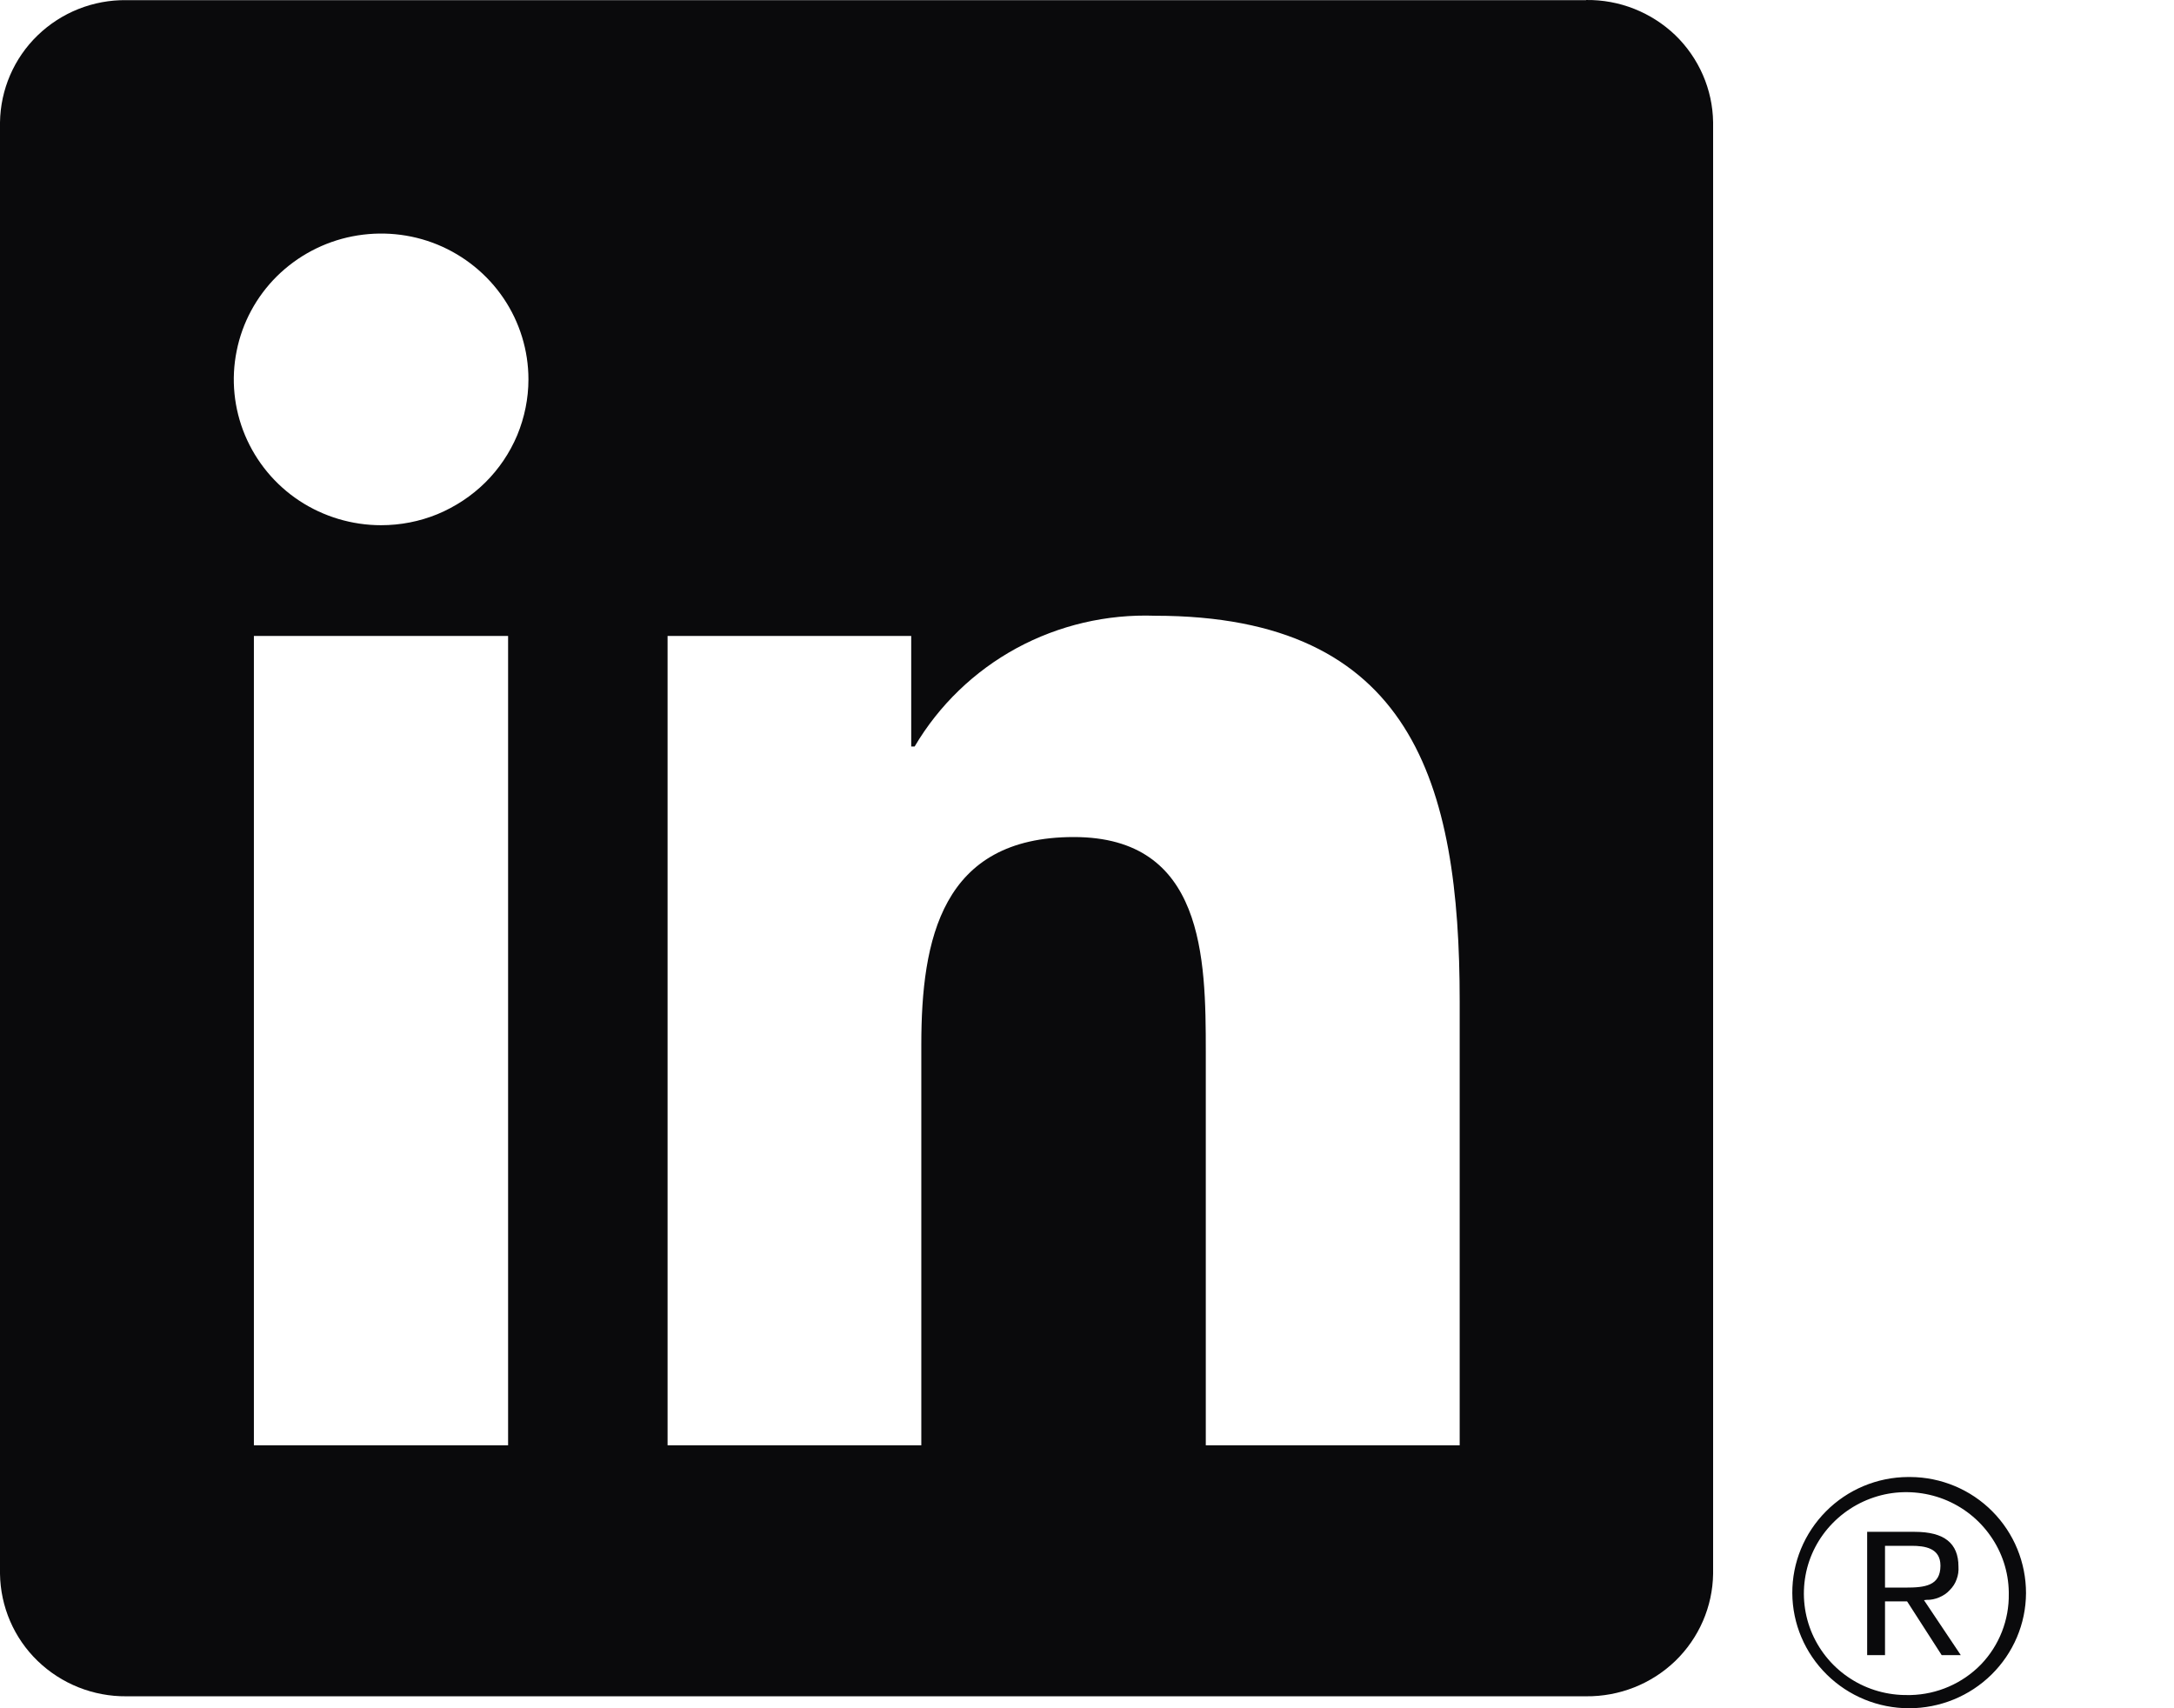 <svg width="14" height="11" viewBox="0 0 14 11" fill="none" xmlns="http://www.w3.org/2000/svg">
<path d="M12.406 10.302C12.434 10.303 12.462 10.297 12.488 10.286C12.514 10.275 12.537 10.26 12.556 10.239C12.576 10.219 12.591 10.196 12.6 10.17C12.61 10.144 12.614 10.116 12.612 10.088C12.612 9.937 12.52 9.864 12.33 9.864H12.024V10.658H12.139V10.312H12.281L12.284 10.316L12.504 10.658H12.627L12.39 10.304L12.406 10.302ZM12.273 10.223H12.139V9.954H12.309C12.396 9.954 12.496 9.968 12.496 10.082C12.496 10.212 12.395 10.223 12.272 10.223" fill="#0A0A0C"/>
<path d="M9.4 9.307H7.765V6.772C7.765 6.168 7.754 5.39 6.915 5.39C6.064 5.39 5.933 6.048 5.933 6.728V9.307H4.299V4.095H5.868V4.807H5.89C6.047 4.541 6.274 4.322 6.546 4.174C6.819 4.026 7.127 3.954 7.438 3.965C9.095 3.965 9.4 5.044 9.4 6.448L9.4 9.307ZM2.454 3.382C2.267 3.382 2.083 3.327 1.927 3.224C1.771 3.121 1.65 2.974 1.578 2.803C1.506 2.631 1.487 2.442 1.524 2.26C1.56 2.078 1.651 1.91 1.783 1.779C1.916 1.648 2.085 1.558 2.269 1.522C2.453 1.486 2.644 1.504 2.817 1.575C2.99 1.646 3.139 1.767 3.243 1.921C3.347 2.075 3.403 2.257 3.403 2.443C3.403 2.566 3.378 2.688 3.331 2.802C3.283 2.916 3.213 3.02 3.125 3.107C3.037 3.194 2.932 3.263 2.817 3.311C2.702 3.358 2.579 3.382 2.454 3.382ZM3.272 9.307H1.635V4.095H3.272V9.307ZM10.214 0.001H0.814C0.601 -0.002 0.395 0.08 0.242 0.228C0.09 0.375 0.003 0.577 0 0.788V10.134C0.003 10.346 0.09 10.548 0.242 10.695C0.395 10.843 0.601 10.925 0.814 10.923H10.214C10.428 10.925 10.634 10.844 10.788 10.696C10.941 10.548 11.029 10.346 11.032 10.134V0.787C11.029 0.576 10.941 0.374 10.788 0.226C10.634 0.079 10.428 -0.003 10.214 6.9551e-05" fill="#0A0A0C"/>
<path d="M12.287 9.511C12.088 9.512 11.898 9.592 11.759 9.732C11.619 9.873 11.541 10.062 11.542 10.259C11.543 10.456 11.623 10.644 11.764 10.783C11.905 10.922 12.095 11 12.294 11C12.493 11 12.684 10.922 12.825 10.783C12.966 10.644 13.046 10.456 13.047 10.259C13.047 10.062 12.97 9.873 12.83 9.732C12.691 9.592 12.501 9.512 12.302 9.511H12.287ZM12.287 10.915C12.157 10.917 12.028 10.881 11.919 10.811C11.809 10.741 11.723 10.64 11.671 10.522C11.619 10.403 11.604 10.272 11.627 10.145C11.65 10.018 11.711 9.901 11.802 9.808C11.893 9.715 12.009 9.651 12.137 9.623C12.264 9.596 12.397 9.607 12.518 9.654C12.64 9.702 12.744 9.784 12.818 9.89C12.893 9.996 12.934 10.122 12.936 10.251C12.936 10.255 12.936 10.258 12.936 10.262C12.939 10.431 12.875 10.595 12.757 10.718C12.638 10.84 12.475 10.911 12.304 10.915H12.287" fill="#0A0A0C"/>
</svg>
